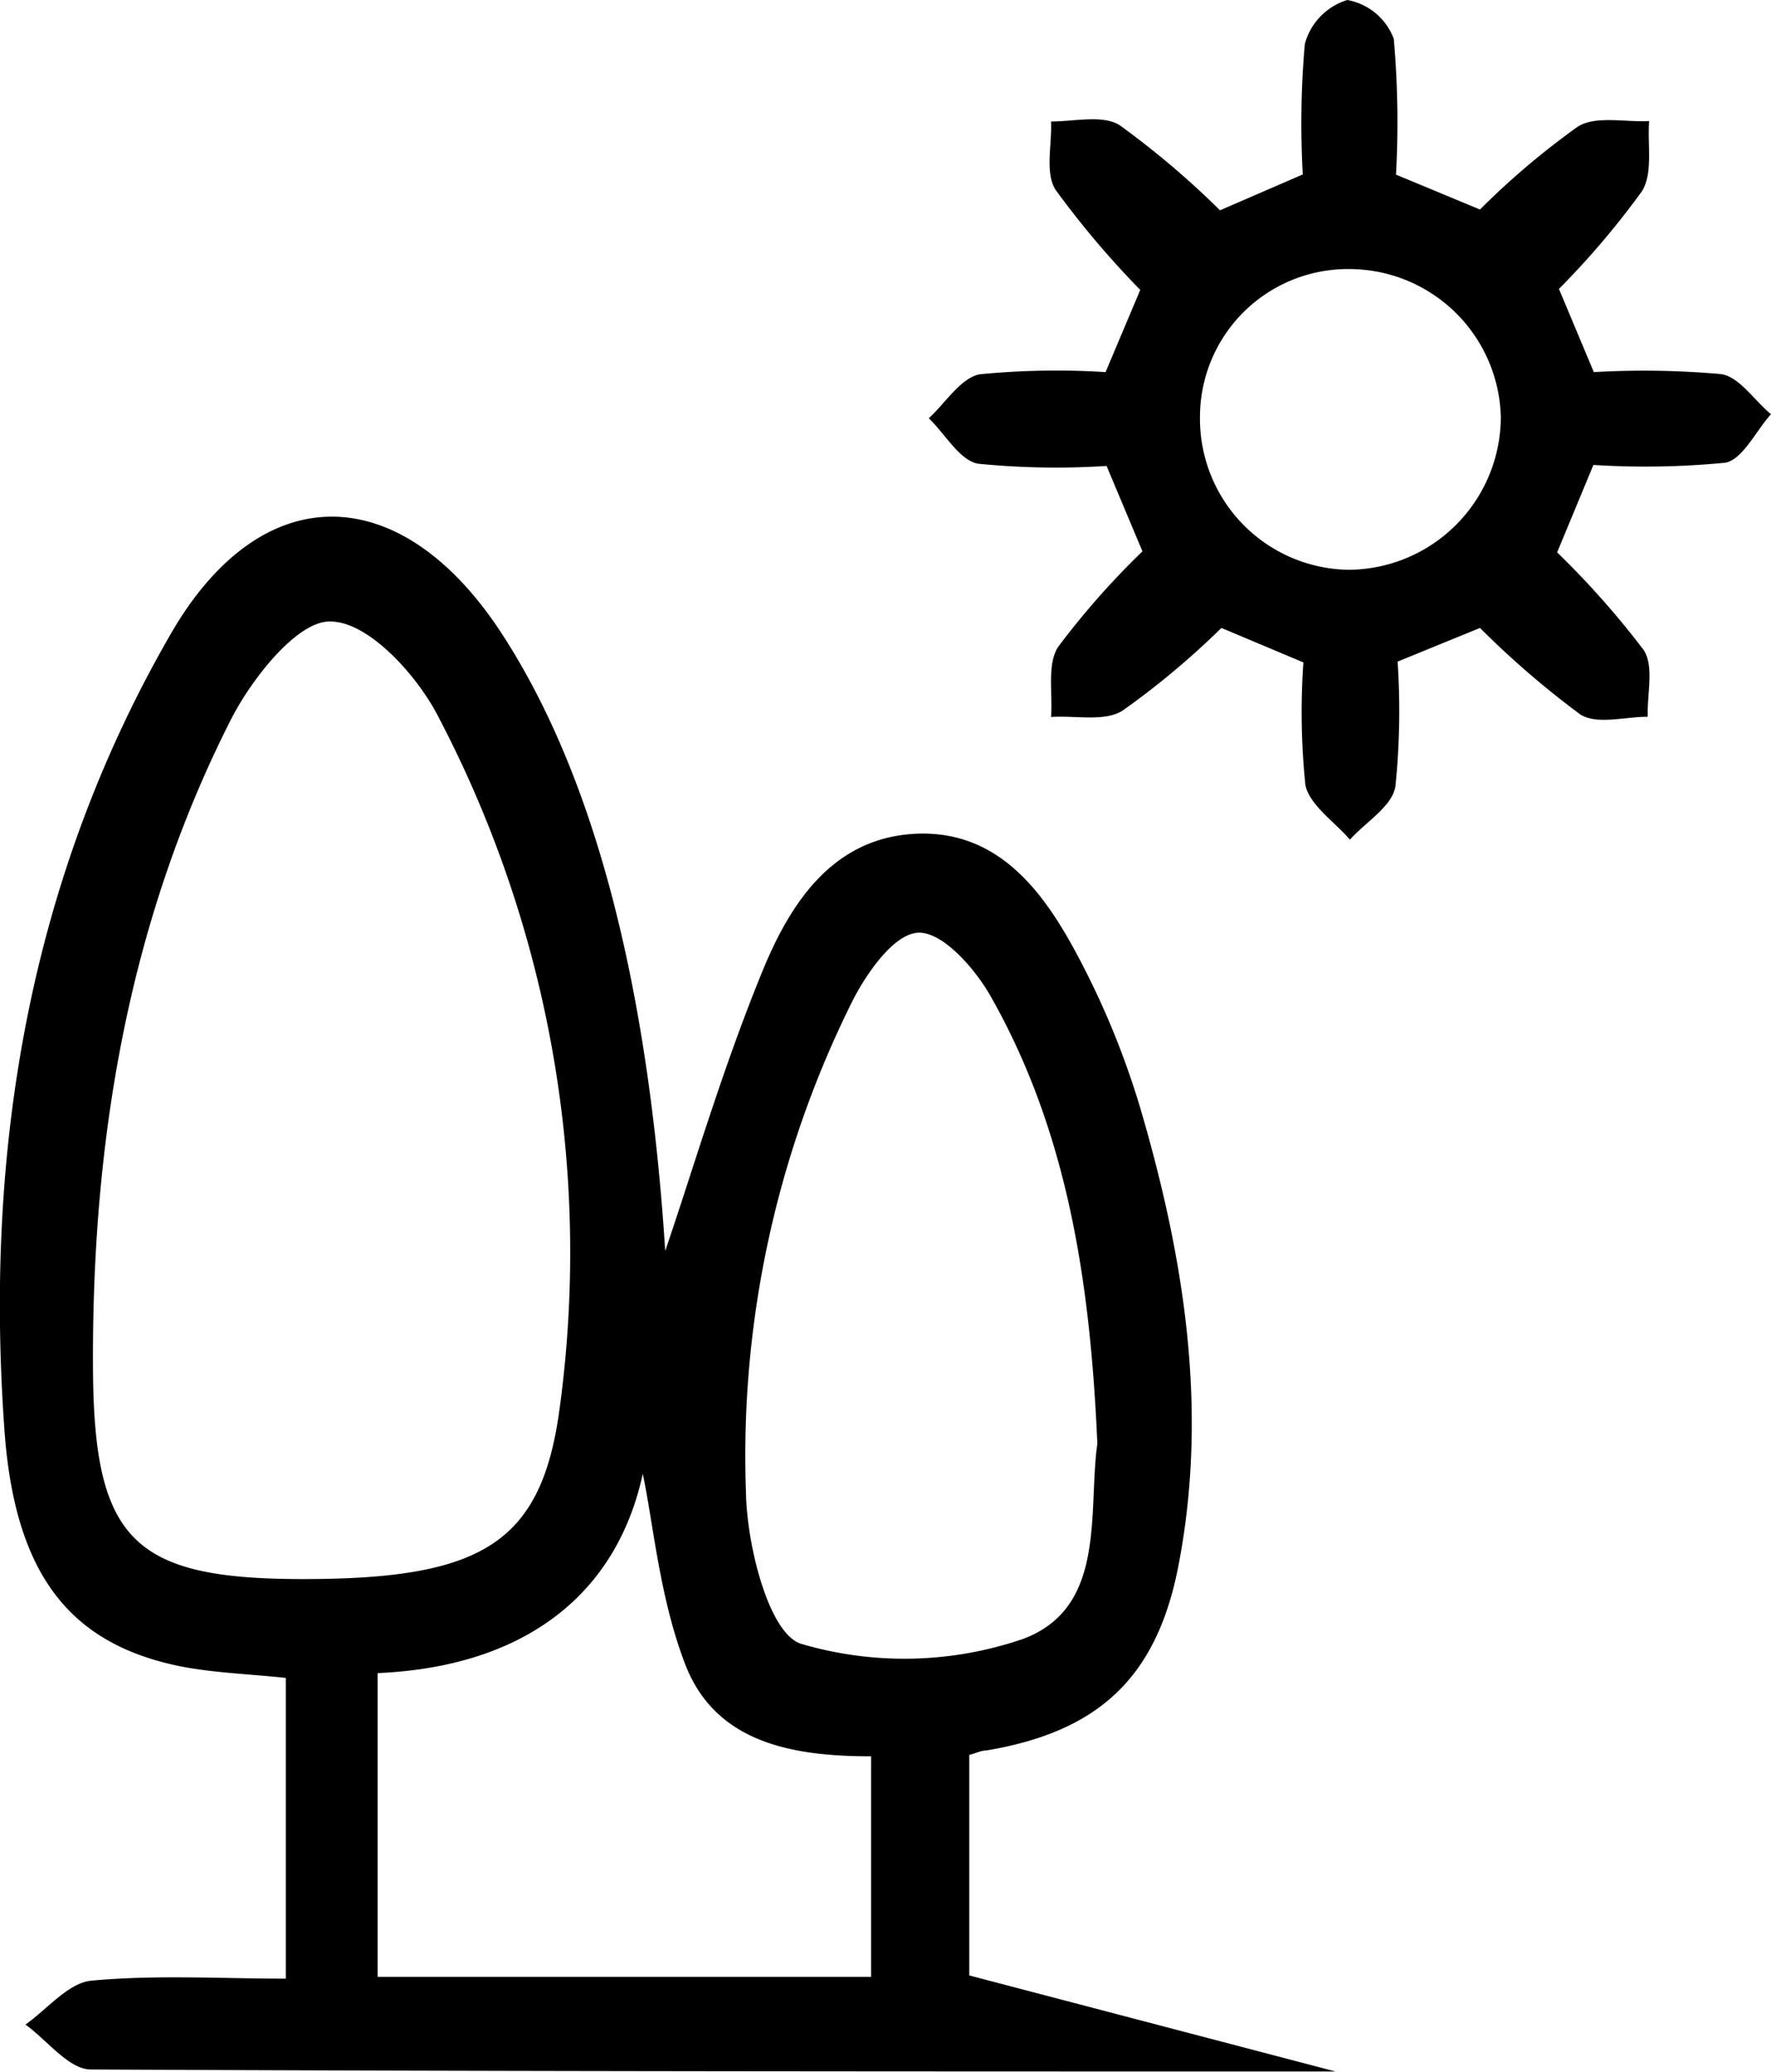 <svg xmlns="http://www.w3.org/2000/svg" viewBox="0 0 88.36 103.33"><title>parques</title><g id="Layer_2" data-name="Layer 2"><g id="Layer_1-2" data-name="Layer 1"><path d="M66.63,103.32c-20.7,0-41.4,0-62.1-.1-1.09,0-2.18-1.46-3.26-2.24,1.09-.77,2.14-2.08,3.29-2.19,3.23-.3,6.51-.1,9.7-.1v-15c-1.86-.2-3.62-.25-5.32-.59C3.63,82,.74,78.71.22,71.3c-1-13.95,1.23-27.45,8.31-39.7C13.07,23.75,20,23.92,25,31.55c4.64,7.09,7.33,17.5,8.19,30.84,1.37-4,2.87-9.15,4.9-14.07,1.39-3.35,3.53-6.61,7.74-6.74,4-.11,6.22,2.88,7.89,6a41.18,41.18,0,0,1,3.19,7.75c2.19,7.47,3.39,15.07,1.87,22.84-1.09,5.53-4,8.21-9.58,9.14-.25,0-.49.13-.84.22v11M15.12,78.76C24,78.76,27,77,27.91,70.33a57.56,57.56,0,0,0-6.05-34.6C20.79,33.65,18.37,31,16.49,31c-1.64-.06-3.95,2.86-5,4.95C6.37,46.07,4.57,57,4.64,68.31,4.69,76.84,6.67,78.76,15.12,78.76ZM54.75,72c-.35-7.94-1.45-15.49-5.33-22.32-.78-1.37-2.34-3.15-3.55-3.16s-2.58,1.94-3.3,3.33a50.8,50.8,0,0,0-5.35,24.64c.05,2.63,1.15,7,2.75,7.5A18.24,18.24,0,0,0,51,81.76C55.23,80.22,54.27,75.45,54.75,72ZM18.84,98.6H43.46v-11c-3.91,0-7.75-.66-9.27-4.58-1.28-3.32-1.59-7-2.12-9.51-1.3,6-5.87,9.62-13.23,9.94Z"/><path d="M55.16,18.56l1.73-4.1a45.23,45.23,0,0,1-4.23-5c-.53-.85-.17-2.25-.22-3.4,1.16,0,2.59-.35,3.43.19a42.64,42.64,0,0,1,5,4.24L65,8.7a45.55,45.55,0,0,1,.1-6.5A3.15,3.15,0,0,1,67.22,0a3.05,3.05,0,0,1,2.32,1.94,47.77,47.77,0,0,1,.11,6.77l4.19,1.74a38.77,38.77,0,0,1,4.89-4.14c.89-.55,2.35-.21,3.55-.27-.09,1.18.2,2.61-.36,3.5a41.36,41.36,0,0,1-4.14,4.87l1.74,4.15a43.41,43.41,0,0,1,6.35.1c.91.13,1.67,1.33,2.49,2-.76.84-1.42,2.27-2.29,2.42a41.05,41.05,0,0,1-6.57.11l-1.81,4.36A43.53,43.53,0,0,1,82,32.41c.54.8.17,2.21.21,3.34-1.14,0-2.56.41-3.37-.12a44.68,44.68,0,0,1-5-4.31L69.73,33a37,37,0,0,1-.11,6.23c-.17,1-1.48,1.77-2.27,2.65-.77-.9-2-1.71-2.22-2.72a35.67,35.67,0,0,1-.1-6.12l-4.09-1.72A40.2,40.2,0,0,1,56,35.45c-.91.56-2.35.23-3.56.31.09-1.18-.21-2.62.35-3.49A39.77,39.77,0,0,1,57,27.5l-1.79-4.26a39.09,39.09,0,0,1-6.4-.11c-.92-.15-1.65-1.48-2.47-2.27.84-.77,1.59-2,2.53-2.19A39.22,39.22,0,0,1,55.16,18.56Zm12.16-5.14a7.38,7.38,0,0,0-7.45,7.4,7.53,7.53,0,0,0,7.41,7.6,7.64,7.64,0,0,0,7.6-7.64A7.57,7.57,0,0,0,67.32,13.42Z"/></g></g></svg>